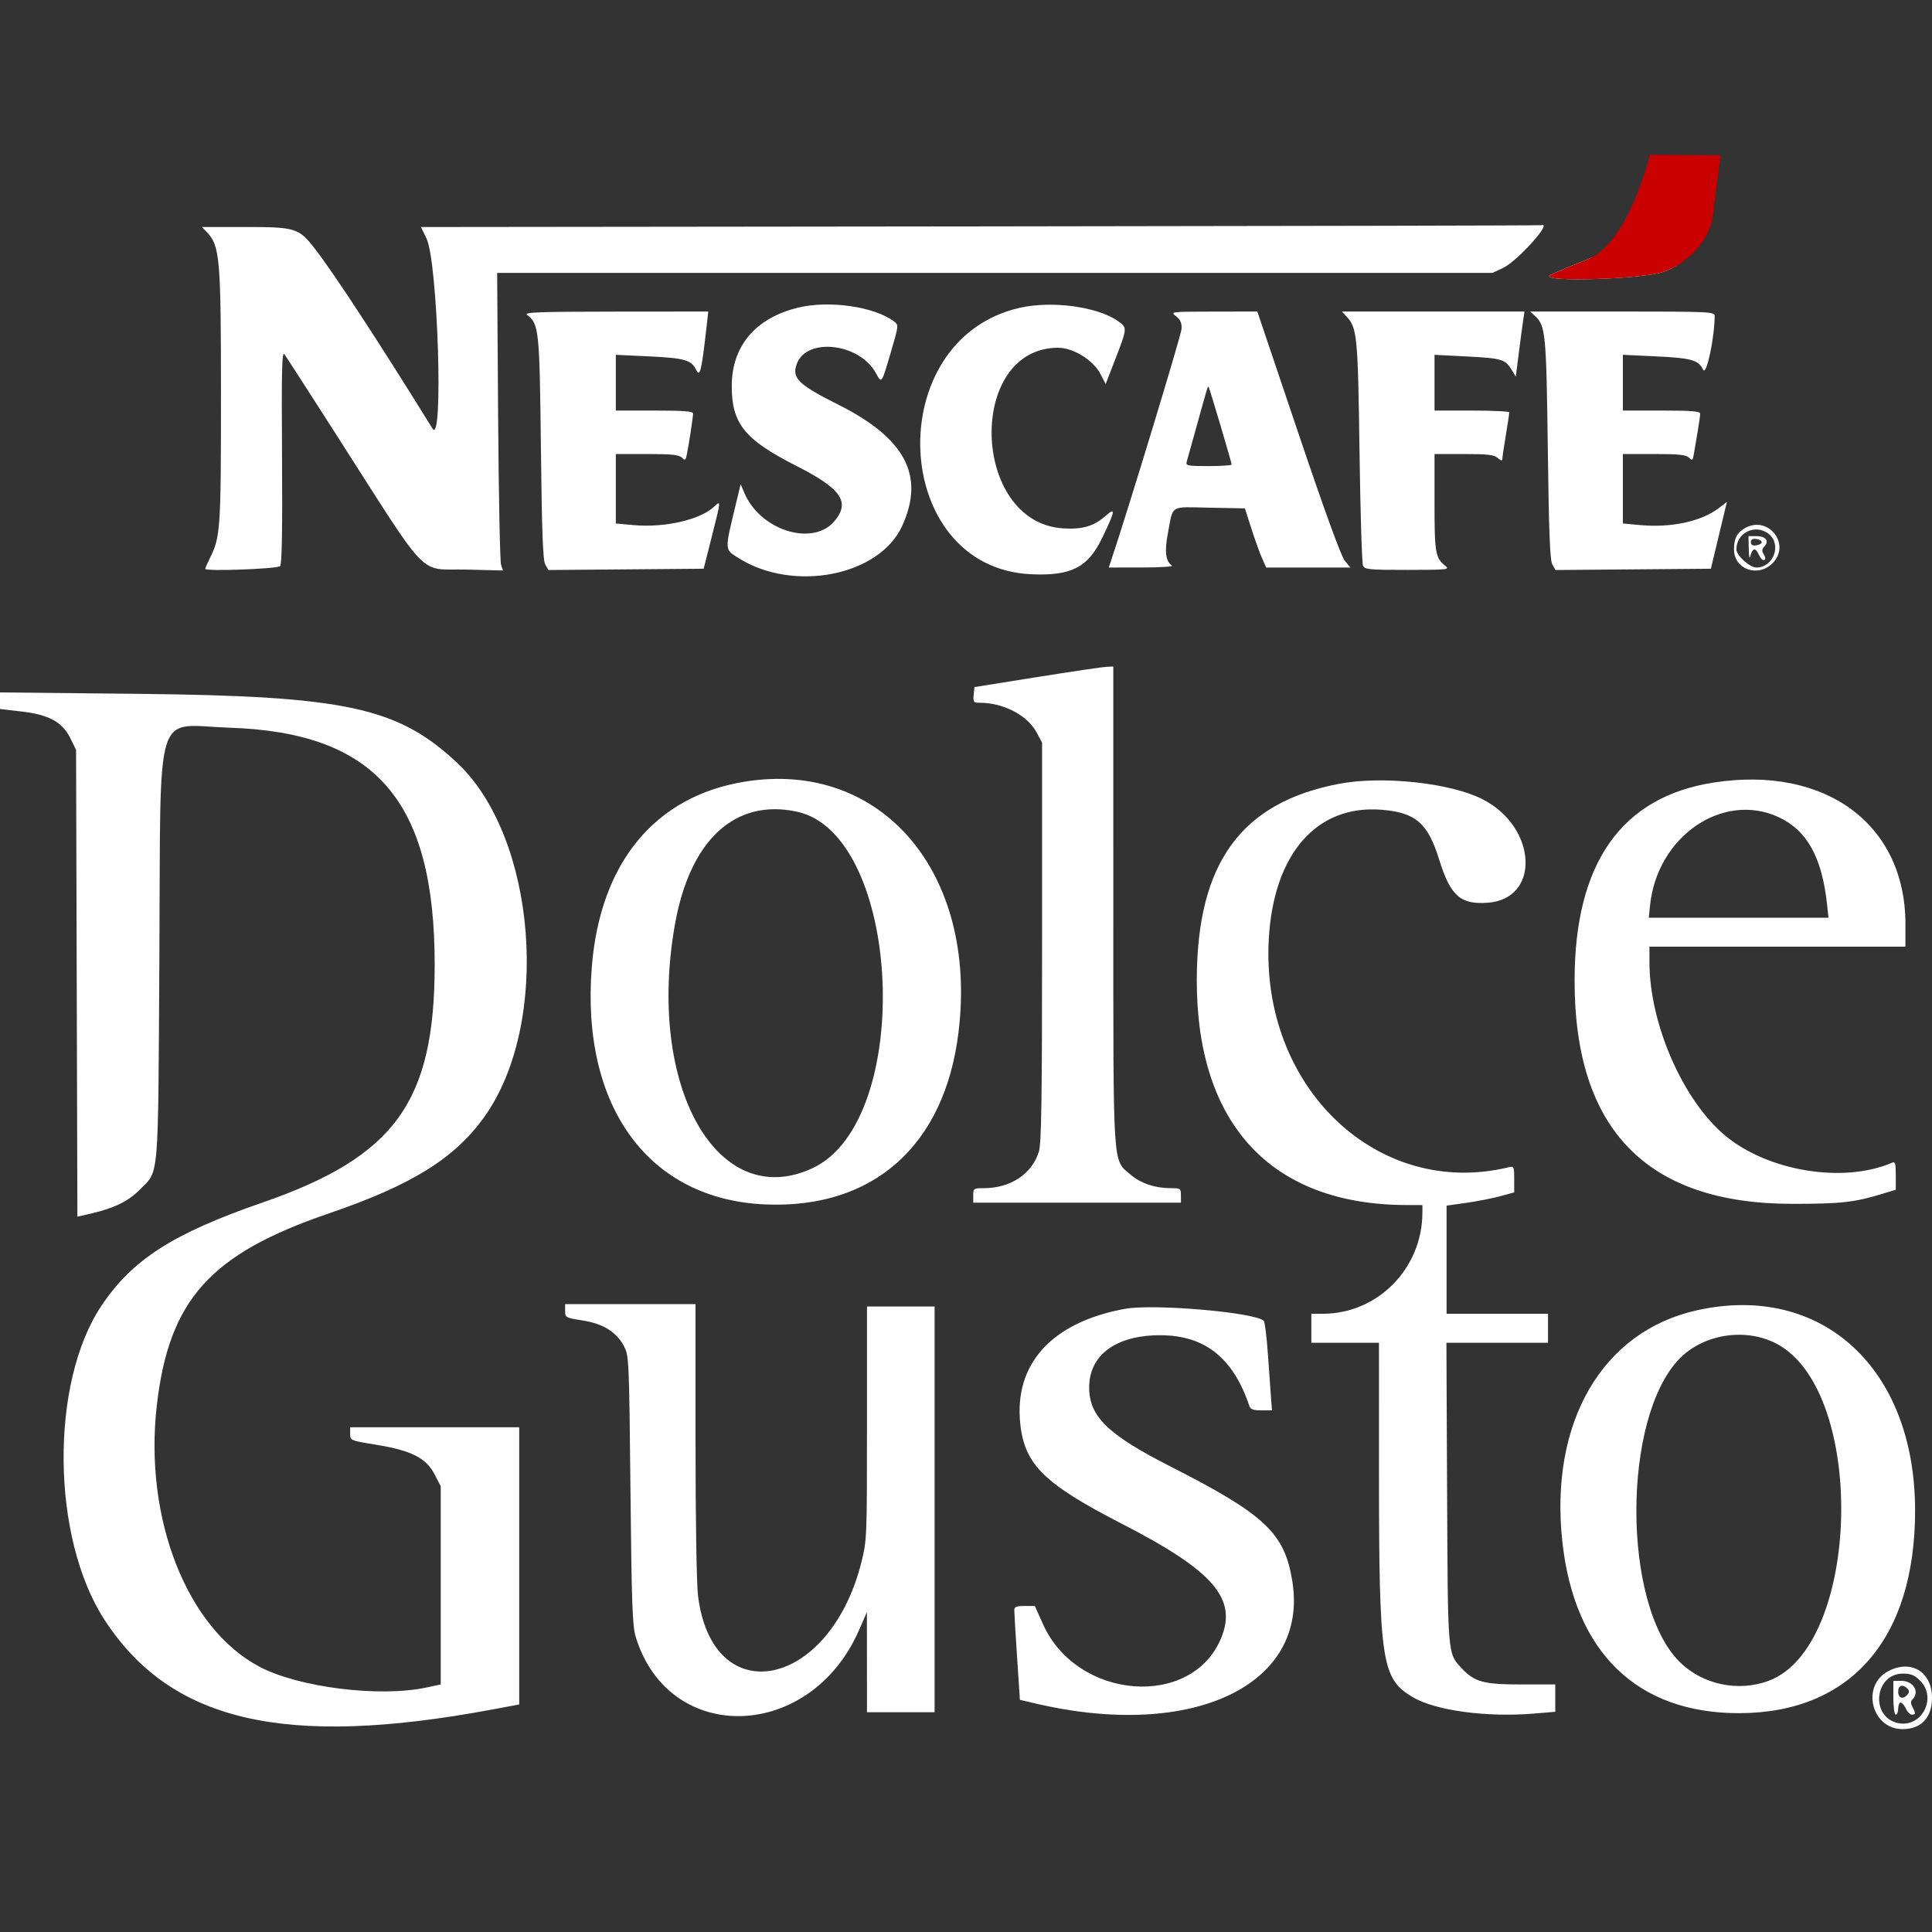 <?xml version="1.0" encoding="UTF-8" standalone="no"?>
<svg
   xmlns="http://www.w3.org/2000/svg"
   viewBox="0, 0, 400,400"
   height="400"
   width="400"
   version="1.1"
   id="svg">
  <rect x="0" y="0" width="400" height="400" fill="#333333" stroke="none"/>
  <g
     id="g5">
    <path
       style="fill:#ffffff;fill-rule:evenodd;stroke:none"
       d="m 350.5,43.075 c -1.96,1.632 -14.022,7.492 -22,10.687 -3.988,1.597 -7.438,3.065 -7.668,3.263 -1.673,1.442 19.273,0.776 23.6,-0.751 4.708,-1.661 7.506,-5.561 7.949,-11.081 0.276,-3.447 0.037,-3.716 -1.881,-2.118 m -147.548,3.8 -115.798,0.127 1.15,2.374 c 2.334,4.821 3.55,43.088 1.25,39.374 C 78.328,70.618 69.053,56.44 65.125,51.41 61.84,47.203 61.178,47 50.712,47 h -8.886 l 1.068,1.138 c 2.636,2.805 2.856,5.411 2.856,33.862 0,27.593 -0.112,29.215 -2.318,33.605 -0.513,1.02 -0.932,1.997 -0.932,2.171 0,0.555 14.916,0.01 15.491,-0.566 0.374,-0.375 0.497,-7.319 0.399,-22.635 -0.115,-18.179 -0.025,-21.938 0.507,-21.21 0.356,0.487 5.081,7.81 10.5,16.273 20.005,31.244 16.923,28.04 27.209,28.291 l 7.54,0.184 -0.406,-1.182 c -0.224,-0.649 -0.498,-14.512 -0.609,-30.806 L 102.93,56.5 h 103.04 103.041 l 2.214,-1.041 c 2.945,-1.384 10.302,-9.598 7.913,-8.835 -0.213,0.068 -52.497,0.181 -116.186,0.251 m -37.723,16.822 c -8.806,2.14 -13.729,7.96 -13.729,16.233 0,7.799 2.668,11.091 13.402,16.538 9.319,4.728 11.194,7.464 7.845,11.445 -4.454,5.292 -15.297,1.918 -18.602,-5.788 l -0.804,-1.875 -1.142,4.75 c -2.161,8.994 -2.177,8.719 0.623,10.495 11.41,7.24 29.231,3.769 33.963,-6.614 4.743,-10.407 0.655,-18.15 -13.265,-25.121 -8.278,-4.146 -9.659,-5.514 -8.539,-8.46 2.091,-5.5 12.897,-4.259 16.322,1.876 1.281,2.293 1.156,2.467 3.179,-4.398 1.554,-5.27 1.579,-5.498 0.691,-6.175 -4.098,-3.121 -13.449,-4.483 -19.944,-2.906 m 45.896,0.031 c -28.847,6.548 -26.811,53.851 2.375,55.164 8.273,0.373 11.745,-1.399 14.678,-7.491 2.768,-5.749 2.879,-6.494 0.684,-4.567 -2.45,2.152 -4.844,2.837 -8.895,2.548 C 200.996,108.024 200.142,72 219.08,72 c 3.124,0 7.228,2.531 8.724,5.38 l 1.118,2.13 2.039,-5.279 c 2.439,-6.315 2.443,-6.375 0.528,-7.738 -4.206,-2.996 -13.681,-4.282 -20.364,-2.765 M 109.12,65.192 c 2.472,1.878 2.593,3.031 2.87,27.558 0.198,17.492 0.415,23.271 0.906,24.132 l 0.647,1.132 16.072,-0.132 16.073,-0.132 1.643,-6.5 c 1.968,-7.786 1.96,-7.698 0.538,-6.362 -2.915,2.739 -10.272,4.42 -16.744,3.827 L 127.5,108.383 V 101.191 94 h 6.464 c 5.067,0 6.626,0.161 7.211,0.747 0.663,0.662 0.779,0.591 1.026,-0.625 0.417,-2.045 1.291,-7.78 1.295,-8.497 C 143.499,85.151 141.569,85 135.5,85 h -8 v -5.768 -5.769 l 6.625,0.308 c 7.626,0.355 9.016,0.746 10.02,2.818 0.782,1.615 1.102,0.256 2.169,-9.214 l 0.324,-2.875 -19.194,0.016 c -16.011,0.013 -19.05,0.125 -18.324,0.676 m 134.355,0.272 c 0.906,0.696 1.208,1.378 1.157,2.614 -0.052,1.255 -11.305,38.246 -14.615,48.047 l -0.465,1.375 6.849,-0.008 c 3.767,-0.004 6.582,-0.177 6.255,-0.385 -1.308,-0.832 -1.581,-2.89 -0.875,-6.595 1.169,-6.138 0.243,-5.558 8.628,-5.4 l 7.333,0.138 1.367,4.25 c 0.752,2.338 1.744,5.094 2.205,6.125 l 0.838,1.875 h 8.718 8.719 l -1.17,-1.408 c -0.75,-0.903 -4.2,-10.389 -9.637,-26.5 l -8.468,-25.092 -9.032,0.011 c -8.947,0.011 -9.021,0.02 -7.807,0.953 m 35.39,0.161 c 2.112,2.287 2.282,4.096 2.609,27.875 0.172,12.513 0.498,23.144 0.723,23.625 0.368,0.785 1.313,0.874 9.231,0.864 8.438,-0.011 8.776,-0.049 7.756,-0.875 C 297.177,115.488 297,114.429 297,104.033 V 94 h 6.086 c 4.961,0 6.254,0.153 7,0.827 0.503,0.456 0.915,0.624 0.916,0.375 10e-4,-0.248 0.335,-2.477 0.741,-4.952 0.407,-2.475 0.743,-4.669 0.748,-4.875 C 312.496,85.169 309.012,85 304.75,85 H 297 v -5.768 -5.769 l 6.625,0.336 c 7.28,0.369 8.014,0.584 9.316,2.725 l 0.888,1.46 0.618,-4.867 c 0.34,-2.677 0.745,-5.711 0.9,-6.742 l 0.281,-1.875 h -18.901 -18.901 l 1.039,1.125 m 39.016,-0.128 c 2.109,1.964 2.272,3.702 2.577,27.503 0.221,17.238 0.449,23.024 0.938,23.882 l 0.647,1.132 16.088,-0.132 16.088,-0.132 1.378,-5.75 c 0.758,-3.162 1.505,-6.274 1.66,-6.915 l 0.282,-1.166 -1.671,1.275 c -3.614,2.756 -9.846,4.107 -16.243,3.521 L 336,108.383 V 101.191 94 h 6.464 c 5.121,0 6.623,0.158 7.226,0.761 0.681,0.681 0.788,0.59 1.027,-0.875 0.147,-0.9 0.495,-2.971 0.775,-4.603 C 351.771,87.651 352,86.02 352,85.658 352,85.141 350.282,85 344,85 h -8 v -5.768 -5.769 l 6.625,0.308 c 7.6,0.354 9.017,0.748 10.002,2.782 0.664,1.37 2.377,-6.699 2.374,-11.178 C 355,64.557 353.757,64.5 335.906,64.5 h -19.095 l 1.07,0.997 m -65.199,22.559 c 1.275,4.293 2.318,7.949 2.318,8.125 0,0.175 -2.153,0.319 -4.784,0.319 -4.32,0 -4.758,-0.085 -4.526,-0.875 0.142,-0.481 1.067,-3.8 2.055,-7.375 2.255,-8.154 2.317,-8.36 2.483,-8.163 0.075,0.09 1.18,3.676 2.454,7.969 m 108.706,21.223 c -1.724,0.936 -2.388,2.176 -2.388,4.461 0,4.217 5.141,5.941 8.125,2.726 3.617,-3.898 -1.043,-9.734 -5.737,-7.187 m 4.795,1.257 c 2.76,2.172 1.013,6.964 -2.539,6.964 -1.384,0 -4.144,-2.493 -4.144,-3.744 0,-3.486 3.935,-5.381 6.683,-3.22 m -4.125,3.089 c 0.032,1.444 0.166,2.175 0.299,1.625 0.419,-1.743 1.068,-1.963 1.699,-0.576 0.333,0.729 0.793,1.326 1.024,1.326 0.54,0 0.523,-0.563 -0.042,-1.456 -0.289,-0.456 -0.205,-0.948 0.236,-1.39 1.092,-1.092 0.314,-2.154 -1.577,-2.154 H 362 l 0.058,2.625 m 2.692,-1.375 c 0,0.275 -0.506,0.572 -1.125,0.66 -0.774,0.11 -1.125,-0.096 -1.125,-0.66 0,-0.564 0.351,-0.77 1.125,-0.66 0.619,0.088 1.125,0.385 1.125,0.66 m -150,27.926 -13,2.074 -0.157,1.625 c -0.143,1.49 -0.038,1.625 1.27,1.625 4.9,0 9.865,2.597 11.767,6.154 l 1.12,2.096 V 195 c 0,32.474 -0.139,41.708 -0.652,43.403 -1.404,4.638 -5.86,7.597 -11.439,7.597 -2.066,0 -2.159,0.065 -2.159,1.5 v 1.5 h 21.5 21.5 v -1.5 c 0,-1.42 -0.108,-1.5 -2.029,-1.5 -3.306,0 -6.283,-0.993 -8.394,-2.8 -3.762,-3.22 -3.577,-0.339 -3.577,-55.789 V 138 l -1.375,0.051 c -0.756,0.027 -7.225,0.984 -14.375,2.125 M 0,145.076 v 1.715 l 4.427,0.515 c 5.726,0.664 8.482,2.175 10.15,5.562 l 1.173,2.382 0.137,48.328 0.137,48.328 3.029,-0.707 c 4.608,-1.075 7.586,-2.542 9.848,-4.853 4.101,-4.189 3.818,-0.84 4.099,-48.596 0.31,-52.718 -1.265,-47.602 14.5,-47.088 30.28,0.989 42.51,15.112 42.497,49.075 -0.01,28.442 -8.218,39.748 -35.782,49.287 -18.439,6.382 -26.822,11.763 -33.214,21.321 -10.701,15.998 -10.389,48.048 0.632,65.012 13.728,21.133 37.303,26.592 80.242,18.584 l 5.625,-1.049 V 324.196 295.5 H 90 72.5 l 0.001,1.375 c 10e-4,1.361 0.056,1.384 5.375,2.243 7.245,1.17 10.358,2.745 12.095,6.119 l 1.279,2.484 v 20.515 20.514 l -3,0.638 c -9.698,2.061 -26.362,-0.014 -34.5,-4.296 C 38.728,337.187 29.779,314.445 32.464,291 34.965,269.157 43.479,259.635 68,251.256 85.26,245.358 94.131,239.851 100.3,231.205 114.124,211.834 111.129,173.339 94.597,157.887 82.322,146.415 71.514,144.091 28.375,143.65 L 0,143.36 v 1.716 m 154.25,16.748 c -18.6,2.987 -29.978,16.727 -31.716,38.301 -2.335,28.991 11.745,48.25 36.003,49.244 22.326,0.914 37.041,-12.219 39.909,-35.619 4.046,-33.021 -15.911,-56.469 -44.196,-51.926 m 123.053,0.444 c -20.313,3.846 -29.446,16.37 -29.52,40.482 -0.093,29.972 15.38,46.658 43.342,46.74 l 3.375,0.01 -0.007,1.625 C 294.44,262.649 285.214,272 273.895,272 H 271.5 v 3 3 h 7 7 l 0.004,26.875 c 0.007,39.165 0.525,42.641 6.934,46.471 4.701,2.809 15.303,4.252 25.19,3.428 L 322,354.41 v -2.83 -2.83 h -7.125 c -7.699,0 -9.601,-0.519 -12.226,-3.333 -2.954,-3.167 -2.886,-2.359 -3.042,-36.292 L 299.464,278 h 10.518 10.518 v -3 -3 H 310 299.5 v -11.192 -11.193 l 4.125,-0.585 c 2.269,-0.322 5.419,-0.94 7,-1.374 l 2.875,-0.788 v -2.738 c 0,-2.587 -0.062,-2.723 -1.125,-2.466 -27.087,6.564 -51.352,-16.467 -49.69,-47.164 0.959,-17.704 9.919,-27.972 23.424,-26.842 7.005,0.586 9.512,2.764 11.853,10.296 2.338,7.527 4.393,9.358 10.044,8.949 11.025,-0.798 10.243,-15.724 -1.124,-21.463 -6.648,-3.356 -20.668,-4.859 -29.579,-3.172 m 77.447,-0.241 c -19.096,2.976 -28.741,16.728 -28.749,40.986 -0.009,30.829 14.964,46.211 44.999,46.228 10.231,0.006 12.905,-0.294 18.875,-2.121 l 2.625,-0.803 v -2.962 c 0,-2.63 -0.098,-2.92 -0.875,-2.588 -10.012,4.277 -25.575,1.728 -34.423,-5.638 -8.769,-7.3 -15.702,-23.167 -15.702,-35.934 V 196 h 26.5 26.5 v -4.67 c 0,-20.693 -16.577,-32.914 -39.75,-29.303 m -189.767,6.016 c 21.776,4.67 24.399,63.916 3.267,73.803 -19.678,9.207 -34.426,-16.819 -28.53,-50.346 3.088,-17.557 12.411,-26.213 25.263,-23.457 m 203.196,1.11 c 5.894,2.699 9.022,8.275 10.079,17.972 L 378.572,190 H 359.966 341.36 l 0.275,-2.625 c 1.491,-14.214 15.017,-23.499 26.544,-18.222 M 117,271.411 c 0,1.366 0.116,1.429 3.587,1.967 4.273,0.661 7.068,2.403 8.618,5.372 1.013,1.938 1.054,2.863 1.326,29.75 0.237,23.416 0.405,28.16 1.079,30.372 6.866,22.552 36.17,21.692 46.234,-1.358 l 1.644,-3.764 0.006,10.375 0.006,10.375 h 7 7 v -42 -42 h -7 -7 v 24.186 c 0,23.879 -0.015,24.246 -1.199,28.914 -6.608,26.048 -30.759,30.926 -33.781,6.823 -0.305,-2.43 -0.52,-15.8 -0.52,-32.285 V 270 H 130.5 117 v 1.411 m 115.915,-0.431 c -15.138,2.761 -23.007,11.405 -21.679,23.814 0.904,8.44 4.941,12.412 21.014,20.675 19.018,9.777 23.985,15.516 20.549,23.742 -6.112,14.627 -29.797,12.757 -36.84,-2.909 l -1.709,-3.801 h -2.125 c -1.69,-10e-4 -2.126,0.178 -2.128,0.874 -0.002,0.481 0.26,4.853 0.58,9.716 l 0.583,8.841 3.295,0.771 c 32.528,7.613 56.567,-3.852 53.108,-25.328 -1.613,-10.012 -5.617,-13.775 -25.313,-23.797 -12.881,-6.554 -16.75,-10.324 -16.75,-16.326 0,-6.726 5.555,-10.808 14.709,-10.808 9.227,0 15.135,4.696 18.468,14.681 0.218,0.656 0.841,0.875 2.484,0.875 h 2.192 l -0.187,-2.375 c -0.103,-1.306 -0.394,-5.388 -0.647,-9.071 -0.254,-3.683 -0.643,-6.873 -0.865,-7.089 -1.809,-1.758 -22.781,-3.572 -28.739,-2.485 m 118.365,0.314 c -19.561,4.368 -30.492,23.174 -27.817,47.858 2.494,23.023 15.554,35.64 36.787,35.541 22.98,-0.108 36.25,-15.463 36.25,-41.943 0,-29.494 -19.349,-47.232 -45.22,-41.456 m 16.715,7.001 c 18.542,10.092 17.218,62.523 -1.76,69.676 -6.373,2.402 -13.857,0.793 -18.589,-3.996 -11.839,-11.983 -11.797,-50.453 0.069,-62.663 5.043,-5.188 13.876,-6.502 20.28,-3.017 m 22.948,67.704 c -5.695,3.01 -3.481,11.992 2.957,11.999 3.869,0.005 6.1,-2.373 6.1,-6.498 0,-5.366 -4.332,-7.998 -9.057,-5.501 m 6.595,1.963 c 3.595,3.595 0.306,9.852 -4.611,8.772 -5.771,-1.268 -4.831,-10.234 1.073,-10.234 1.629,0 2.392,0.315 3.538,1.462 M 392,351.5 c 0,2 0.214,3.5 0.5,3.5 0.275,0 0.5,-0.562 0.5,-1.25 0,-0.687 0.23,-1.25 0.511,-1.25 0.281,0 0.767,0.563 1.08,1.25 0.313,0.688 0.871,1.25 1.239,1.25 0.812,0 0.833,-0.262 0.124,-1.587 -0.395,-0.738 -0.395,-1.172 0,-1.567 1.566,-1.566 0.2,-3.846 -2.304,-3.846 H 392 v 3.5 m 2.888,-1.912 c 0.43,0.43 0.44,0.767 0.039,1.25 -0.901,1.085 -1.927,0.772 -1.927,-0.588 0,-1.325 0.907,-1.643 1.888,-0.662"
       id="path0" />
    <path
       d="m 356.193,32.139 -14.629,-0.085 c 0,0 -4.45,18.531 -13.063,21.708 -3.988,1.597 -7.438,3.065 -7.668,3.263 -1.673,1.442 19.273,0.776 23.6,-0.751 4.708,-1.661 9.753,-6.46 10.196,-11.98"
       id="path0-1"
       style="fill:#ca0000;fill-rule:evenodd;stroke:none" />
  </g>
</svg>
